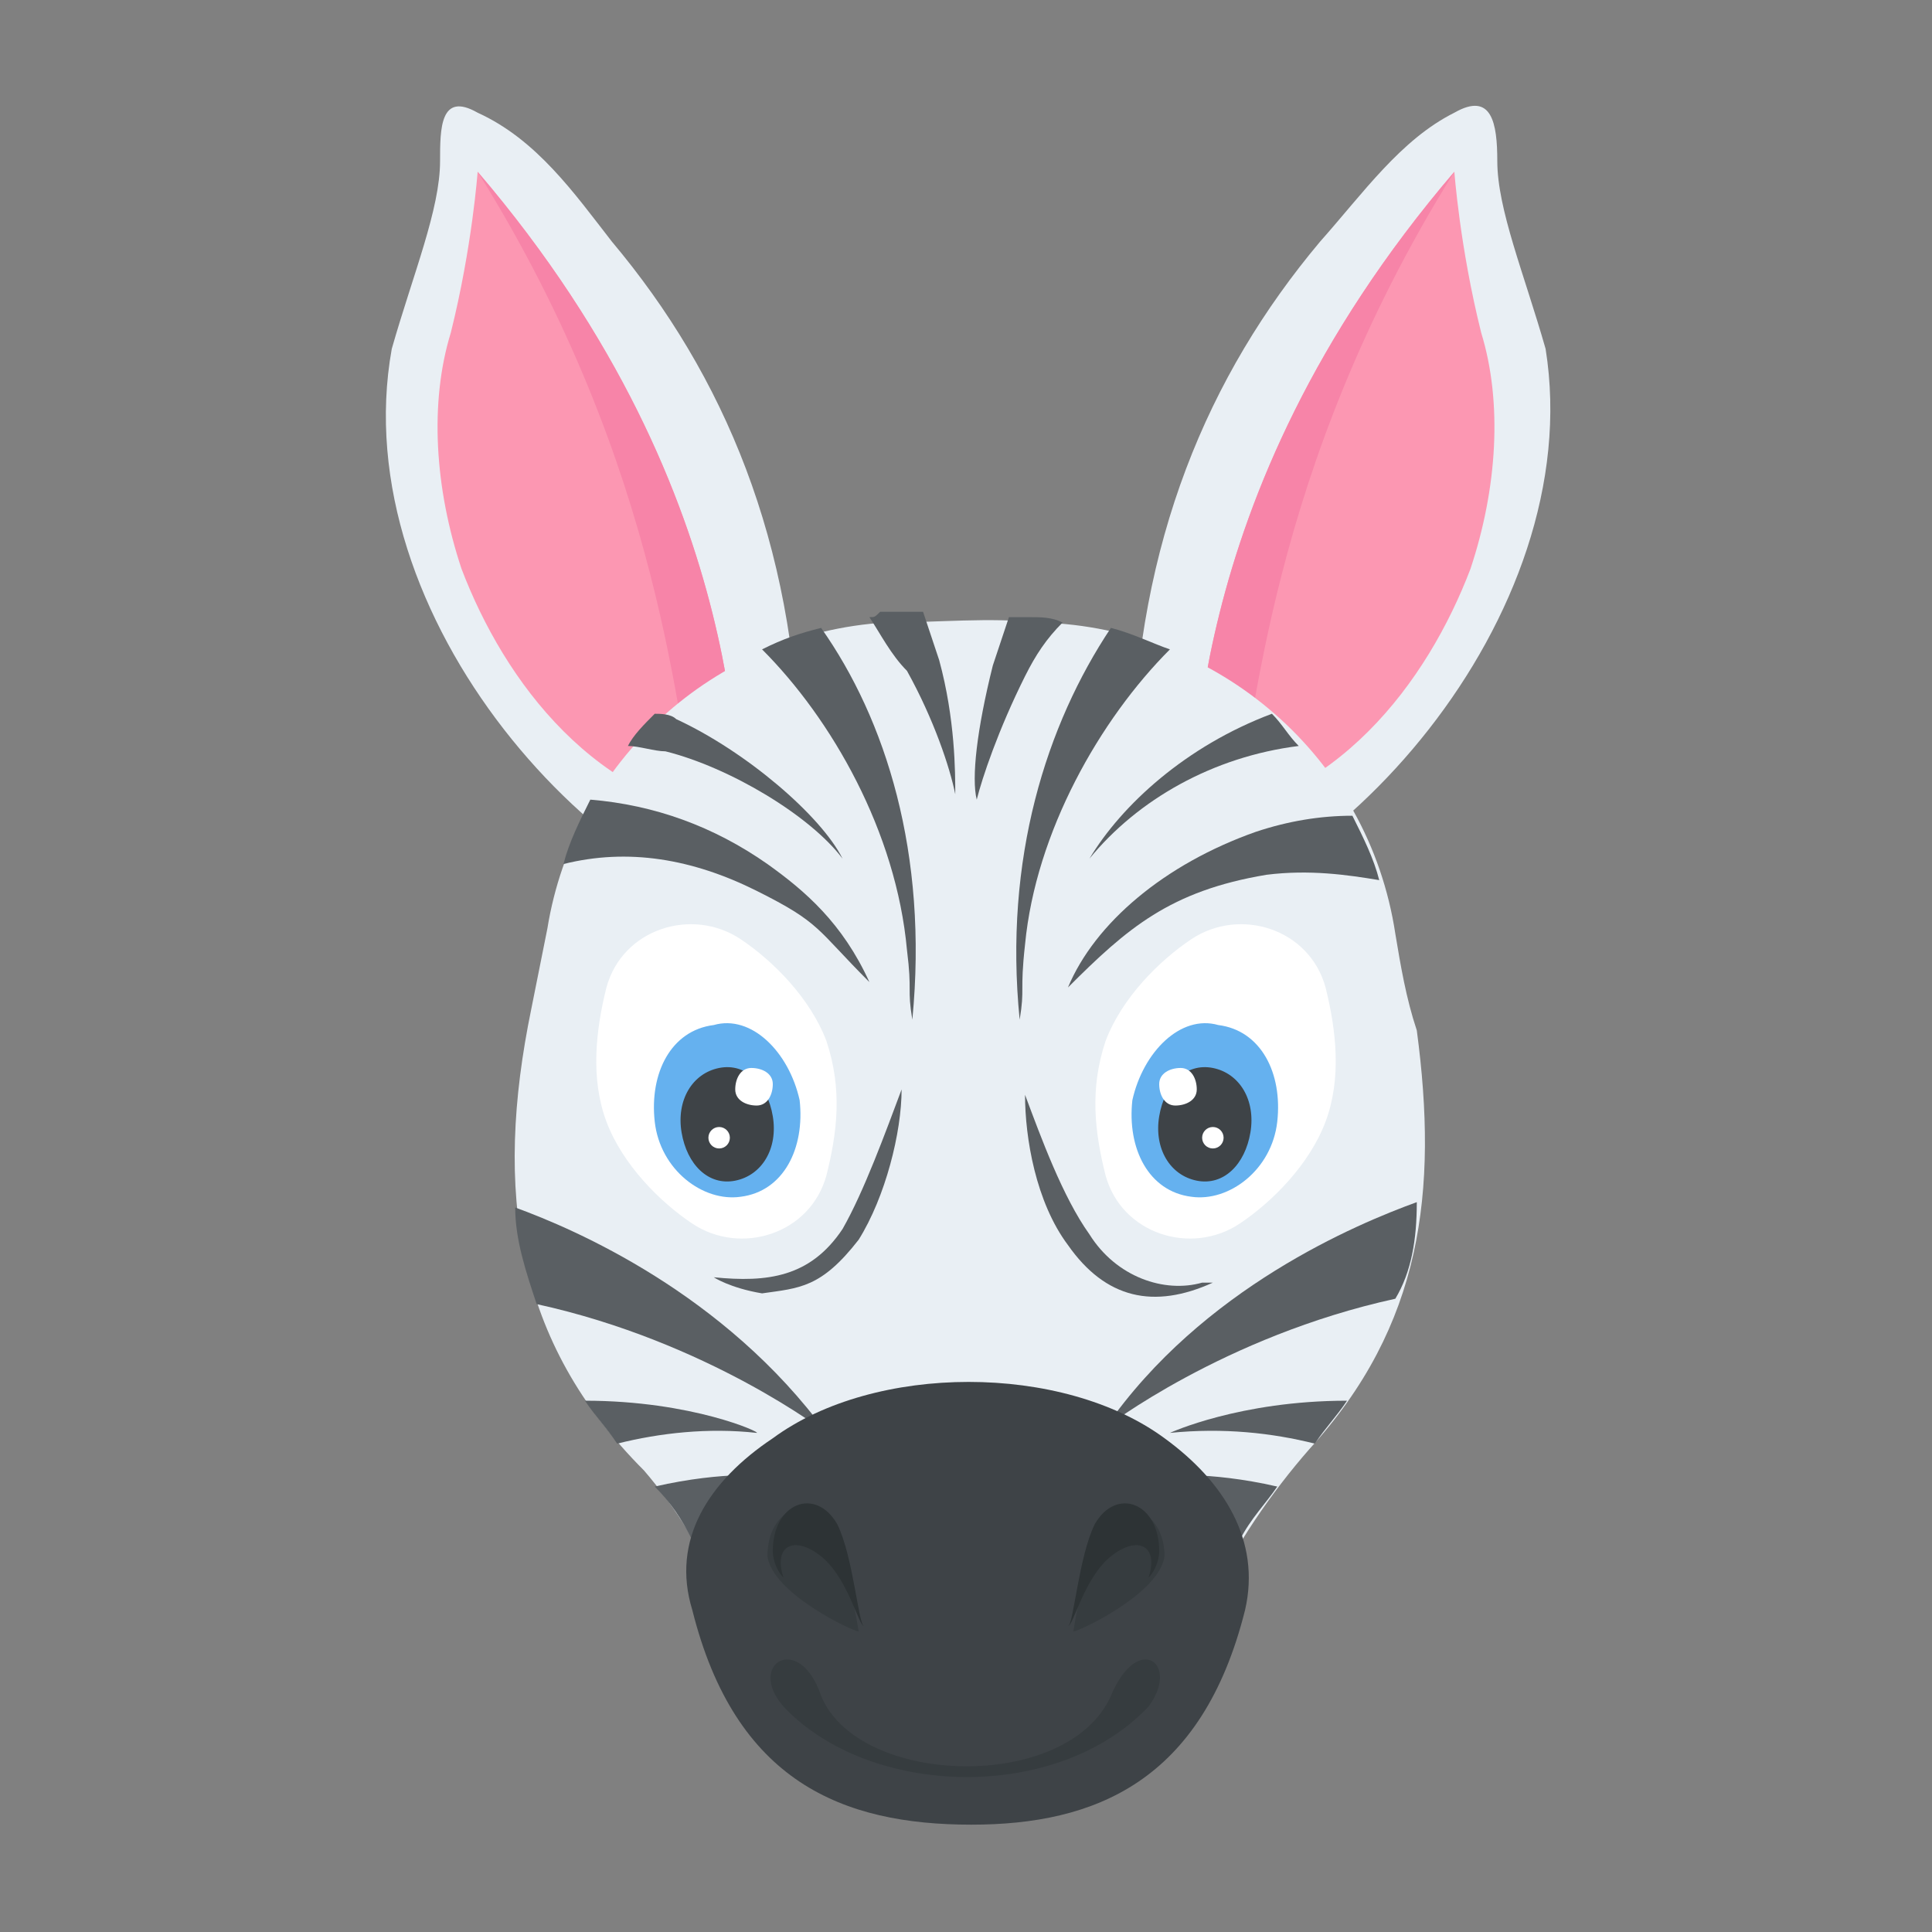 <?xml version="1.0" encoding="utf-8"?>
<!-- Generator: Adobe Illustrator 18.0.0, SVG Export Plug-In . SVG Version: 6.00 Build 0)  -->
<!DOCTYPE svg PUBLIC "-//W3C//DTD SVG 1.1//EN" "http://www.w3.org/Graphics/SVG/1.1/DTD/svg11.dtd">
<svg version="1.1" id="Layer_1" xmlns="http://www.w3.org/2000/svg" xmlns:xlink="http://www.w3.org/1999/xlink" x="0px" y="0px"
	 viewBox="0 0 36 36" enable-background="new 0 0 36 36" xml:space="preserve">
<rect x="0" y="0" width="36" height="36" fill="#808080" stroke="none"/>
<g>
	<g>
		<g>
			<g>
				<g>
					<g>
						<g>
							<path fill="#E9EFF4" d="M15,17.3c-0.1-1.1-0.1-2.1-0.1-3.2c-0.1-4-1.4-7.1-3.5-9.6C10.7,3.6,10,2.6,8.9,2.1
								C8.2,1.7,8.2,2.4,8.2,3c0,0.9-0.5,2.1-0.9,3.5C6.4,11.5,11.2,16.8,15,17.3z"/>
						</g>
					</g>
				</g>
				<g>
					<g>
						<g>
							<path fill="#FC97B2" d="M8.6,10.6c0.8,2.1,2.5,4.4,5.3,4.7c-0.3-0.4,0.3-5.9-5-12.1c0,0-0.1,1.4-0.5,3
								C8,7.5,8.1,9.1,8.6,10.6z"/>
						</g>
					</g>
				</g>
				<g>
					<g>
						<path fill="#F784A8" d="M13.9,15.3c-0.3,0-0.6-0.1-0.9-0.2c-0.4-1.5-0.6-6.3-4.1-11.9C14.2,9.4,13.6,14.9,13.9,15.3z"/>
					</g>
				</g>
			</g>
		</g>
		<g>
			<g>
				<g>
					<g>
						<g>
							<path fill="#E9EFF4" d="M21,17.3c0.1-1.1,0.1-2.1,0.1-3.2c0.1-4,1.4-7.1,3.5-9.6c0.8-0.9,1.5-1.9,2.5-2.4
								c0.7-0.4,0.8,0.2,0.8,0.9c0,0.9,0.5,2.1,0.9,3.5C29.6,11.5,24.8,16.8,21,17.3z"/>
						</g>
					</g>
				</g>
				<g>
					<g>
						<g>
							<path fill="#FC97B2" d="M27.4,10.6c-0.8,2.1-2.5,4.4-5.3,4.7c0.3-0.4-0.3-5.9,5-12.1c0,0,0.1,1.4,0.5,3
								C28,7.5,27.9,9.1,27.4,10.6z"/>
						</g>
					</g>
				</g>
				<g>
					<g>
						<path fill="#F784A8" d="M22.1,15.3c0.3,0,0.6-0.1,0.9-0.2c0.4-1.5,0.6-6.3,4.1-11.9C21.8,9.4,22.4,14.9,22.1,15.3z"/>
					</g>
				</g>
			</g>
		</g>
	</g>
	<g>
		<g>
			<g>
				<g>
					<g>
						<path fill="#E9EFF4" d="M24.4,27c-0.7,0.8-1.4,1.8-1.9,2.9c-1.2,2.8-2.9,3.6-4.5,3.6c-1.6,0-3.3-0.7-4.5-3.6
							c-0.4-1-0.9-1.8-1.5-2.5c-2.4-2.4-2.8-5.2-2.1-8.6c0.1-0.5,0.2-1,0.3-1.5c0.5-3.1,3.1-5.5,6.3-5.7c1,0,1.9-0.1,2.9,0
							c3.3,0.1,6.1,2.5,6.6,5.8c0.1,0.6,0.2,1.2,0.4,1.8C26.8,22.2,26.5,24.7,24.4,27z"/>
					</g>
				</g>
			</g>
			<g>
				<g>
					<g>
						<g>
							<g>
								<g>
									<path fill="#FFFFFF" d="M24.7,20.9c-0.3,0.8-1,1.5-1.6,1.9c-0.9,0.6-2.2,0.2-2.5-0.9c-0.2-0.8-0.3-1.6,0-2.5
										c0.3-0.8,1-1.5,1.6-1.9c0.9-0.6,2.2-0.2,2.5,0.9C24.9,19.2,25,20.1,24.7,20.9z"/>
								</g>
							</g>
						</g>
						<g>
							<g>
								<g>
									<path fill="#65B1EF" d="M21.1,20.5c-0.1,0.9,0.3,1.7,1.1,1.8c0.7,0.1,1.5-0.5,1.6-1.4c0.1-0.9-0.3-1.7-1.1-1.8
										C22,18.9,21.3,19.6,21.1,20.5z"/>
								</g>
							</g>
						</g>
						<g>
							<g>
								<g>
									<path fill="#3E4347" d="M21.6,20.8c-0.1,0.6,0.2,1.1,0.7,1.2c0.5,0.1,0.9-0.3,1-0.9c0.1-0.6-0.2-1.1-0.7-1.2
										C22.1,19.8,21.7,20.2,21.6,20.8z"/>
								</g>
							</g>
						</g>
						<g>
							<g>
								<path fill="#FFFFFF" d="M21.6,20.2c0,0.2,0.1,0.4,0.3,0.4c0.2,0,0.4-0.1,0.4-0.3c0-0.2-0.1-0.4-0.3-0.4
									C21.8,19.9,21.6,20,21.6,20.2z"/>
							</g>
						</g>
						<g>
							<g>
								<circle fill="#FFFFFF" cx="22.6" cy="21.2" r="0.2"/>
							</g>
						</g>
					</g>
				</g>
				<g>
					<g>
						<g>
							<g>
								<g>
									<path fill="#FFFFFF" d="M11.3,20.9c0.3,0.8,1,1.5,1.6,1.9c0.9,0.6,2.2,0.2,2.5-0.9c0.2-0.8,0.3-1.6,0-2.5
										c-0.3-0.8-1-1.5-1.6-1.9c-0.9-0.6-2.2-0.2-2.5,0.9C11.1,19.2,11,20.1,11.3,20.9z"/>
								</g>
							</g>
						</g>
						<g>
							<g>
								<g>
									<path fill="#65B1EF" d="M14.9,20.5c0.1,0.9-0.3,1.7-1.1,1.8c-0.7,0.1-1.5-0.5-1.6-1.4c-0.1-0.9,0.3-1.7,1.1-1.8
										C14,18.9,14.7,19.6,14.9,20.5z"/>
								</g>
							</g>
						</g>
						<g>
							<g>
								<g>
									<path fill="#3E4347" d="M14.4,20.8c0.1,0.6-0.2,1.1-0.7,1.2c-0.5,0.1-0.9-0.3-1-0.9c-0.1-0.6,0.2-1.1,0.7-1.2
										C13.9,19.8,14.3,20.2,14.4,20.8z"/>
								</g>
							</g>
						</g>
						<g>
							<g>
								<path fill="#FFFFFF" d="M14.4,20.2c0,0.2-0.1,0.4-0.3,0.4c-0.2,0-0.4-0.1-0.4-0.3c0-0.2,0.1-0.4,0.3-0.4
									C14.2,19.9,14.4,20,14.4,20.2z"/>
							</g>
						</g>
						<g>
							<g>
								<circle fill="#FFFFFF" cx="13.4" cy="21.2" r="0.2"/>
							</g>
						</g>
					</g>
				</g>
			</g>
			<g>
				<g>
					<g>
						<g>
							<g>
								<path fill="#5A5F63" d="M26.4,22.4c-1.1,0.4-4,1.6-5.8,4.2c0,0,2.2-1.7,5.4-2.4C26.3,23.7,26.4,23.1,26.4,22.4z"/>
							</g>
						</g>
						<g>
							<g>
								<path fill="#5A5F63" d="M24.5,26.9c0.2-0.3,0.4-0.5,0.6-0.8c-2,0-3.3,0.6-3.3,0.6C22.8,26.6,23.7,26.7,24.5,26.9z"/>
							</g>
						</g>
						<g>
							<g>
								<path fill="#5A5F63" d="M21.6,27.5c0.6,0.3,1.1,0.7,1.5,1.2c0.2-0.4,0.5-0.7,0.7-1C22.5,27.4,21.6,27.5,21.6,27.5z"/>
							</g>
						</g>
						<g>
							<g>
								<path fill="#5A5F63" d="M21.5,31.6c-1.2-1.5-1.7-3.5-1.7-3.5s-0.3,2.3,0.4,4.7C20.7,32.6,21.1,32.2,21.5,31.6z"/>
							</g>
						</g>
						<g>
							<g>
								<g>
									<path fill="#5A5F63" d="M21.6,29.9c-0.9-1.5-0.3-3.2-0.3-3.2C20.3,28,20.5,29.1,21.6,29.9z"/>
								</g>
							</g>
						</g>
					</g>
					<g>
						<g>
							<g>
								<path fill="#5A5F63" d="M10,24.3c3.2,0.7,5.4,2.4,5.4,2.4c-1.9-2.6-4.7-3.8-5.8-4.2C9.6,23.1,9.8,23.7,10,24.3z"/>
							</g>
						</g>
						<g>
							<g>
								<path fill="#5A5F63" d="M10.9,26.1c0.2,0.3,0.4,0.5,0.6,0.8c0.8-0.2,1.7-0.3,2.6-0.2C14.2,26.7,12.9,26.1,10.9,26.1z"/>
							</g>
						</g>
						<g>
							<g>
								<path fill="#5A5F63" d="M12.2,27.7c0.3,0.3,0.5,0.6,0.7,1c0.3-0.5,0.8-0.9,1.4-1.2C14.4,27.5,13.5,27.4,12.2,27.7z"/>
							</g>
						</g>
						<g>
							<g>
								<path fill="#5A5F63" d="M16.2,28.2c0,0-0.5,1.9-1.7,3.5c0.4,0.5,0.8,0.9,1.3,1.2C16.4,30.5,16.2,28.2,16.2,28.2z"/>
							</g>
						</g>
						<g>
							<g>
								<g>
									<path fill="#5A5F63" d="M14.4,29.9c0.9-1.5,0.3-3.2,0.3-3.2C15.7,28,15.5,29.1,14.4,29.9z"/>
								</g>
							</g>
						</g>
					</g>
				</g>
				<g>
					<g>
						<g>
							<path fill="#5A5F63" d="M23.7,13.3c-1.6,0.6-2.8,1.7-3.4,2.7c0.9-1.1,2.3-1.9,3.9-2.1C24,13.7,23.9,13.5,23.7,13.3z"/>
						</g>
					</g>
					<g>
						<g>
							<path fill="#5A5F63" d="M15.7,16c-0.4-0.8-1.8-2-3.1-2.6c-0.1-0.1-0.3-0.1-0.4-0.1c-0.2,0.2-0.4,0.4-0.5,0.6
								c0.2,0,0.5,0.1,0.7,0.1C13.6,14.3,15.1,15.2,15.7,16z"/>
						</g>
					</g>
					<g>
						<g>
							<path fill="#5A5F63" d="M16.8,20.3c0,0.8-0.3,2-0.8,2.8c-0.7,0.9-1.1,0.9-1.8,1c-0.6-0.1-0.9-0.3-0.9-0.3
								c1,0.1,1.8,0,2.4-0.9C16.1,22.2,16.5,21.1,16.8,20.3z"/>
						</g>
					</g>
					<g>
						<g>
							<path fill="#5A5F63" d="M16.2,18.3c-0.5-1.1-1.2-1.7-1.9-2.2c-1-0.7-2.1-1.1-3.3-1.2c-0.2,0.4-0.4,0.8-0.5,1.2
								c1.2-0.3,2.4-0.1,3.6,0.5C15.3,17.2,15.2,17.3,16.2,18.3z"/>
						</g>
					</g>
					<g>
						<g>
							<path fill="#5A5F63" d="M17,19c0.3-3.1-0.5-5.6-1.7-7.3c-0.4,0.1-0.7,0.2-1.1,0.4c1.3,1.3,2.5,3.4,2.7,5.6
								C17,18.5,16.9,18.4,17,19z"/>
						</g>
					</g>
					<g>
						<g>
							<path fill="#5A5F63" d="M16.2,11.5c0.2,0.3,0.4,0.7,0.7,1c0.5,0.9,0.8,1.8,0.9,2.3c0-0.4,0-1.4-0.3-2.5
								c-0.1-0.3-0.2-0.6-0.3-0.9c-0.3,0-0.5,0-0.8,0C16.3,11.5,16.3,11.5,16.2,11.5z"/>
						</g>
					</g>
					<g>
						<g>
							<path fill="#5A5F63" d="M19.2,11.5c-0.1,0-0.3,0-0.4,0c-0.1,0.3-0.2,0.6-0.3,0.9c-0.3,1.2-0.4,2.1-0.3,2.5
								c0.1-0.4,0.4-1.3,0.9-2.3c0.2-0.4,0.4-0.7,0.7-1C19.6,11.5,19.4,11.5,19.2,11.5z"/>
						</g>
					</g>
					<g>
						<g>
							<path fill="#5A5F63" d="M22.4,23.9c0.1,0,0.2,0,0.2,0c-1.1,0.5-2,0.3-2.7-0.7c-0.6-0.8-0.8-2-0.8-2.8
								c0.3,0.8,0.7,1.9,1.2,2.6C20.8,23.8,21.7,24.1,22.4,23.9z"/>
						</g>
					</g>
					<g>
						<g>
							<path fill="#5A5F63" d="M23.4,15.5c-1.7,0.6-3,1.7-3.5,2.9c1.1-1.1,1.9-1.8,3.7-2.1c0.8-0.1,1.5,0,2.1,0.1
								c-0.1-0.4-0.3-0.8-0.5-1.2C24.6,15.2,24,15.3,23.4,15.5z"/>
						</g>
					</g>
					<g>
						<g>
							<path fill="#5A5F63" d="M21.8,12.1c-0.3-0.1-0.7-0.3-1.1-0.4c-1.2,1.8-2,4.3-1.7,7.3c0.1-0.6,0-0.5,0.1-1.4
								C19.3,15.5,20.5,13.4,21.8,12.1z"/>
						</g>
					</g>
				</g>
			</g>
		</g>
		<g>
			<g>
				<g>
					<g>
						<path fill="#3E4347" d="M12.9,30c-0.4-1.3,0.3-2.4,1.5-3.2c1.9-1.4,5.4-1.4,7.3,0c1.1,0.8,1.8,1.9,1.5,3.2
							c-0.8,3.2-2.8,4-5.1,4C15.7,34,13.7,33.2,12.9,30z"/>
					</g>
				</g>
			</g>
			<g>
				<g>
					<g>
						<path fill="#363C3F" d="M21.4,31.8c-1.7,1.8-5.2,1.7-6.8,0c-0.7-0.8,0.3-1.4,0.7-0.2c0.7,1.7,4.6,1.8,5.4,0
							C21.2,30.4,22,31,21.4,31.8z"/>
					</g>
				</g>
			</g>
			<g>
				<g>
					<g>
						<g>
							<g>
								<path fill="#363C3F" d="M20.5,28.5c0.3-0.7,1.2-0.4,1.2,0.5c-0.1,0.7-1.6,1.4-1.7,1.4C20,30.4,20.2,29.1,20.5,28.5z"/>
							</g>
						</g>
					</g>
					<g>
						<g>
							<path fill="#2D3335" d="M21.4,29.4c0.1-0.1,0.2-0.3,0.2-0.5c0-0.9-0.8-1.2-1.2-0.5c-0.3,0.6-0.4,1.9-0.5,1.9
								c0.1,0,0.3-0.9,0.8-1.3C21.2,28.6,21.6,28.8,21.4,29.4z"/>
						</g>
					</g>
				</g>
				<g>
					<g>
						<g>
							<g>
								<path fill="#363C3F" d="M16,30.4c-0.1,0-1.6-0.7-1.7-1.4c0-0.9,0.8-1.2,1.2-0.5C15.8,29.1,16,30.4,16,30.4z"/>
							</g>
						</g>
					</g>
					<g>
						<g>
							<path fill="#2D3335" d="M14.6,29.4c-0.1-0.1-0.2-0.3-0.2-0.5c0-0.9,0.8-1.2,1.2-0.5c0.3,0.6,0.4,1.9,0.5,1.9
								c-0.1,0-0.3-0.9-0.8-1.3C14.8,28.6,14.4,28.8,14.6,29.4z"/>
						</g>
					</g>
				</g>
			</g>
		</g>
	</g>
</g>
</svg>
